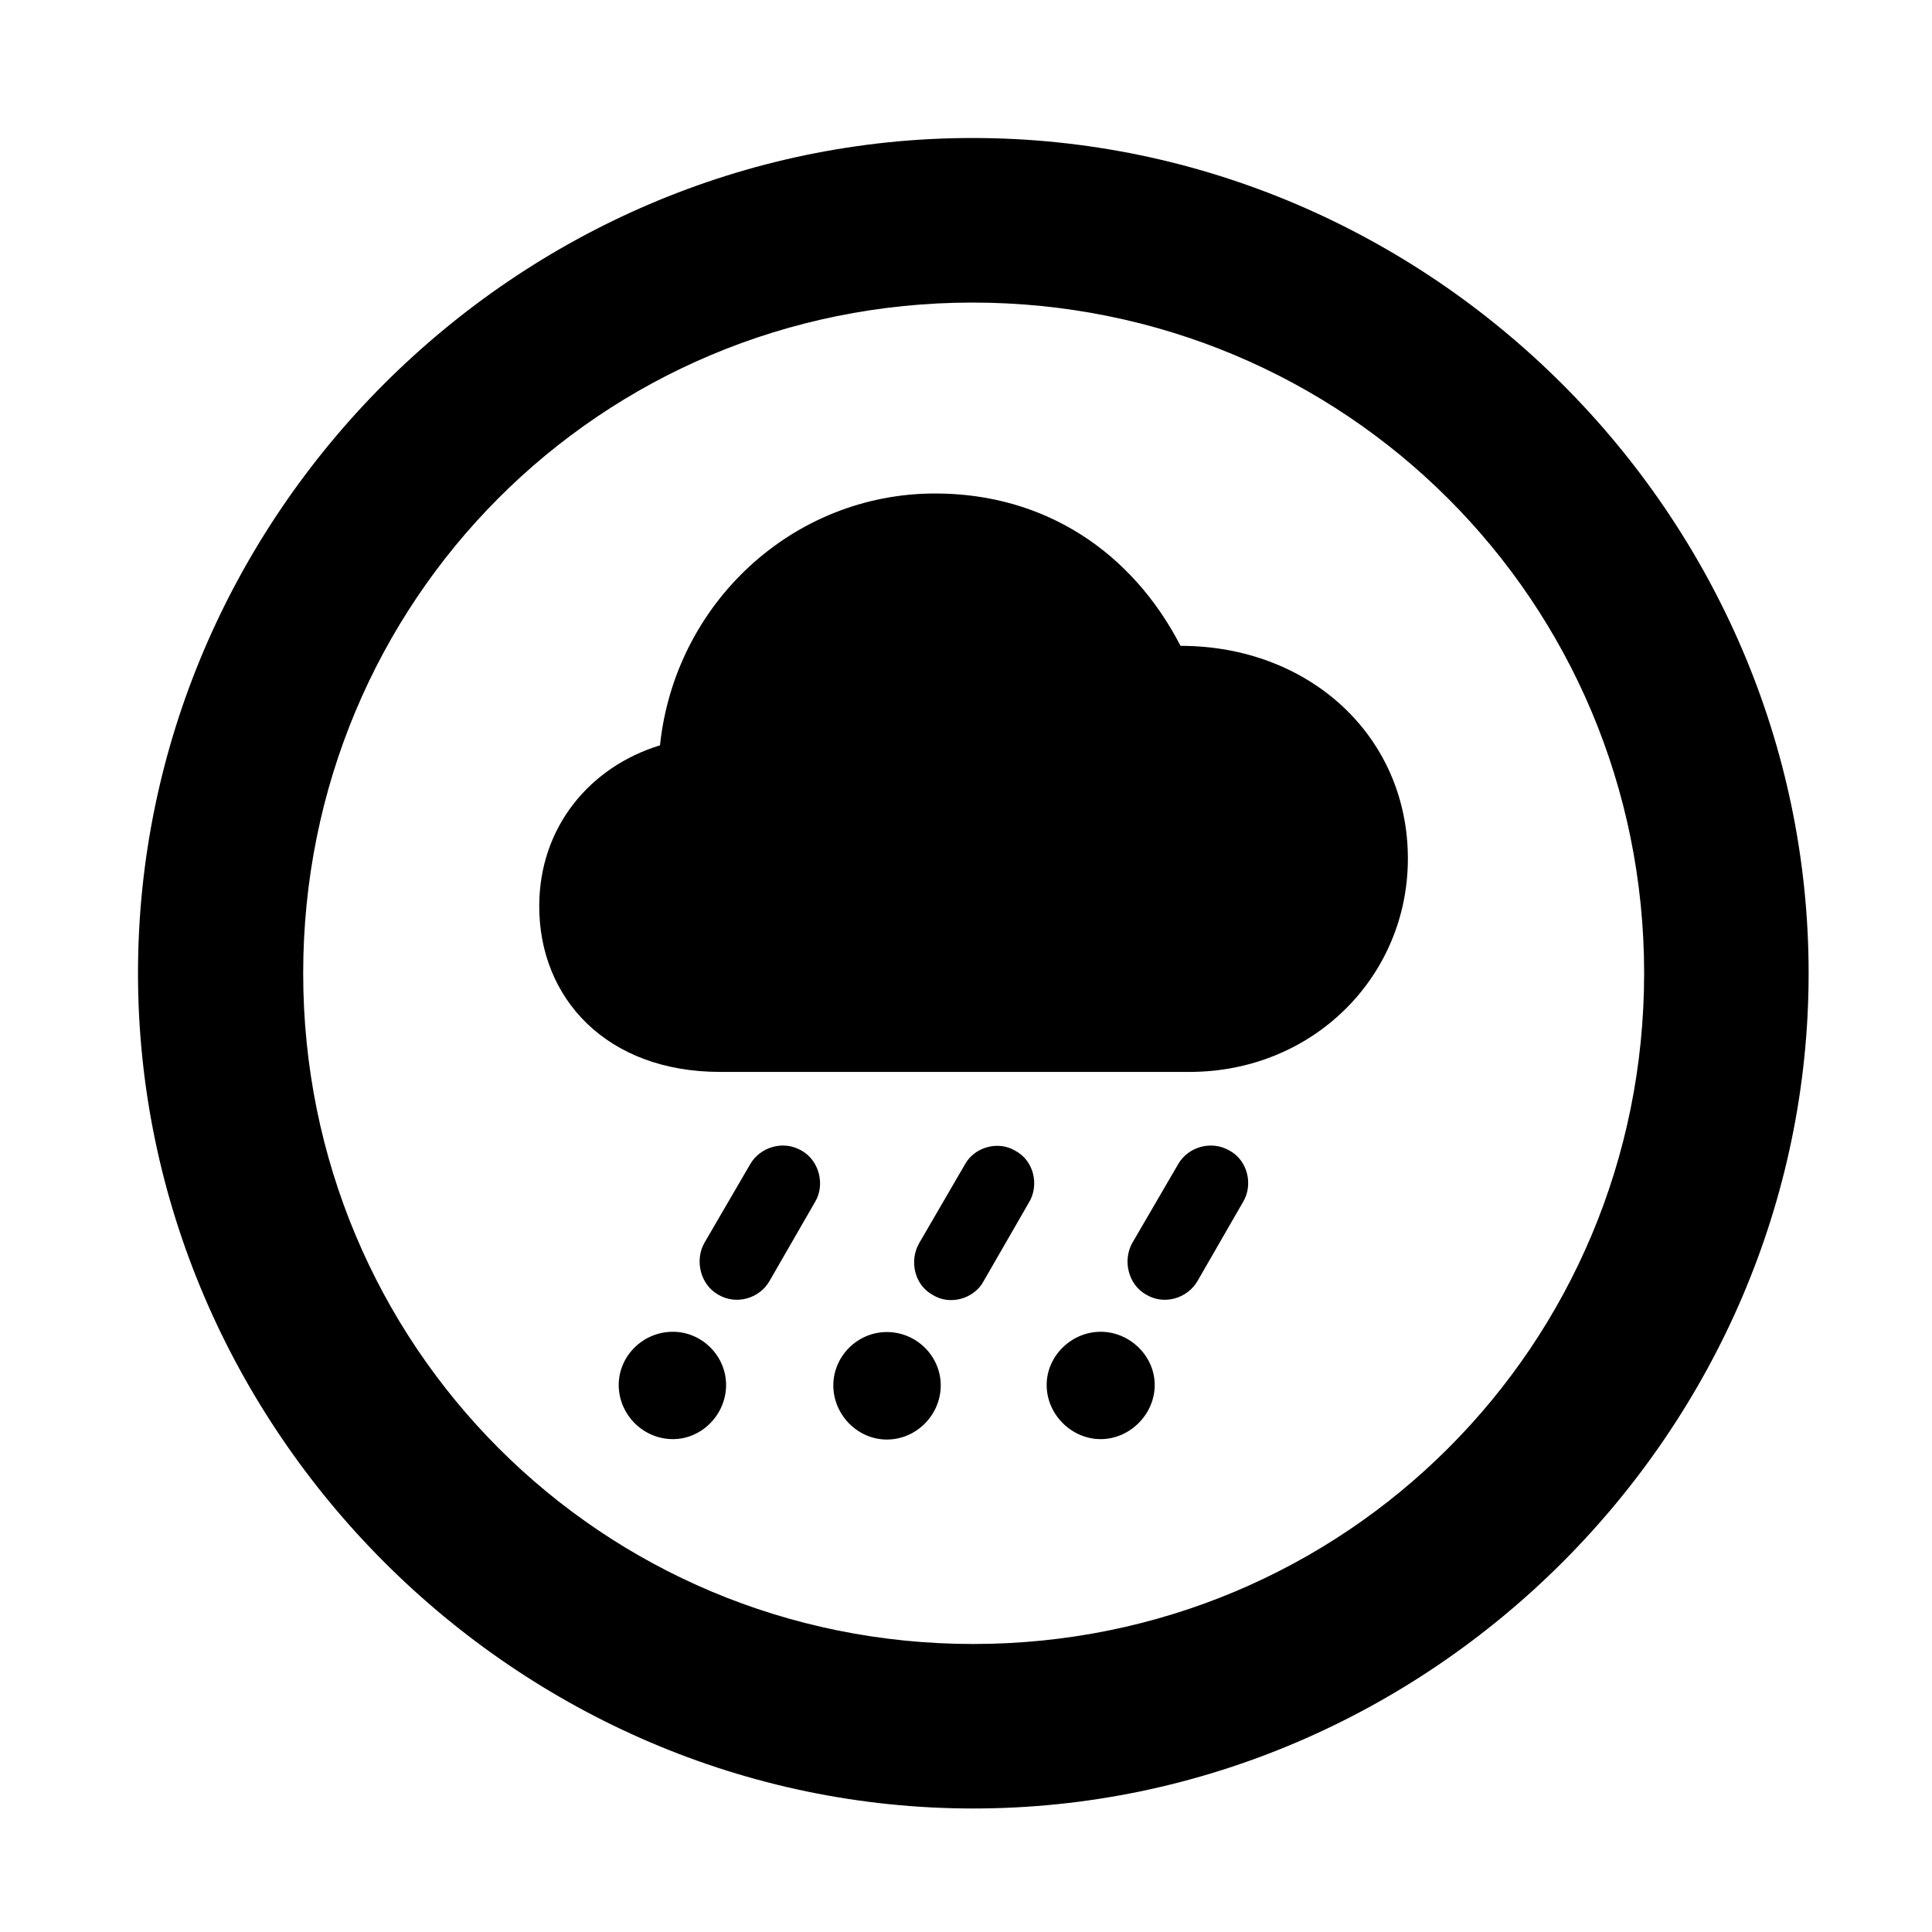 <svg width="28" height="28" viewBox="0 0 28 28" fill="none" xmlns="http://www.w3.org/2000/svg">
<path d="M14.105 26.21C20.737 26.21 26.212 20.727 26.212 14.105C26.212 7.473 20.727 2 14.095 2C7.475 2 2 7.473 2 14.105C2 20.727 7.485 26.21 14.105 26.21ZM14.105 23.826C8.711 23.826 4.394 19.499 4.394 14.105C4.394 8.711 8.701 4.385 14.095 4.385C19.489 4.385 23.828 8.711 23.828 14.105C23.828 19.499 19.499 23.826 14.105 23.826Z" fill="black"/>
<path d="M10.437 15.535H17.238C19.029 15.535 20.404 14.154 20.404 12.444C20.404 10.668 18.976 9.36 17.109 9.36C16.409 8.004 15.146 7.152 13.554 7.152C11.487 7.152 9.781 8.745 9.565 10.802C8.557 11.11 7.815 11.979 7.815 13.135C7.815 14.469 8.791 15.535 10.437 15.535ZM11.153 18.564L11.815 17.415C11.958 17.175 11.878 16.819 11.614 16.674C11.35 16.52 11.013 16.625 10.871 16.875L10.209 18.012C10.066 18.263 10.148 18.619 10.412 18.765C10.676 18.92 11.013 18.814 11.153 18.564ZM14.255 18.568L14.917 17.419C15.059 17.179 14.989 16.823 14.715 16.678C14.461 16.524 14.115 16.629 13.982 16.88L13.32 18.019C13.177 18.269 13.249 18.625 13.523 18.77C13.775 18.924 14.122 18.819 14.255 18.568ZM17.356 18.564L18.018 17.415C18.161 17.175 18.088 16.819 17.817 16.674C17.55 16.52 17.214 16.625 17.073 16.875L16.411 18.012C16.268 18.263 16.348 18.619 16.615 18.765C16.877 18.92 17.213 18.814 17.356 18.564ZM9.752 20.857C10.174 20.857 10.523 20.498 10.523 20.072C10.523 19.652 10.174 19.301 9.752 19.301C9.318 19.301 8.967 19.652 8.967 20.072C8.967 20.498 9.318 20.857 9.752 20.857ZM12.853 20.863C13.284 20.863 13.634 20.502 13.634 20.078C13.634 19.656 13.284 19.305 12.853 19.305C12.427 19.305 12.077 19.656 12.077 20.078C12.077 20.502 12.427 20.863 12.853 20.863ZM15.952 20.857C16.374 20.857 16.735 20.498 16.735 20.072C16.735 19.652 16.374 19.301 15.952 19.301C15.528 19.301 15.169 19.652 15.169 20.072C15.169 20.498 15.528 20.857 15.952 20.857Z" fill="black"/>
</svg>
